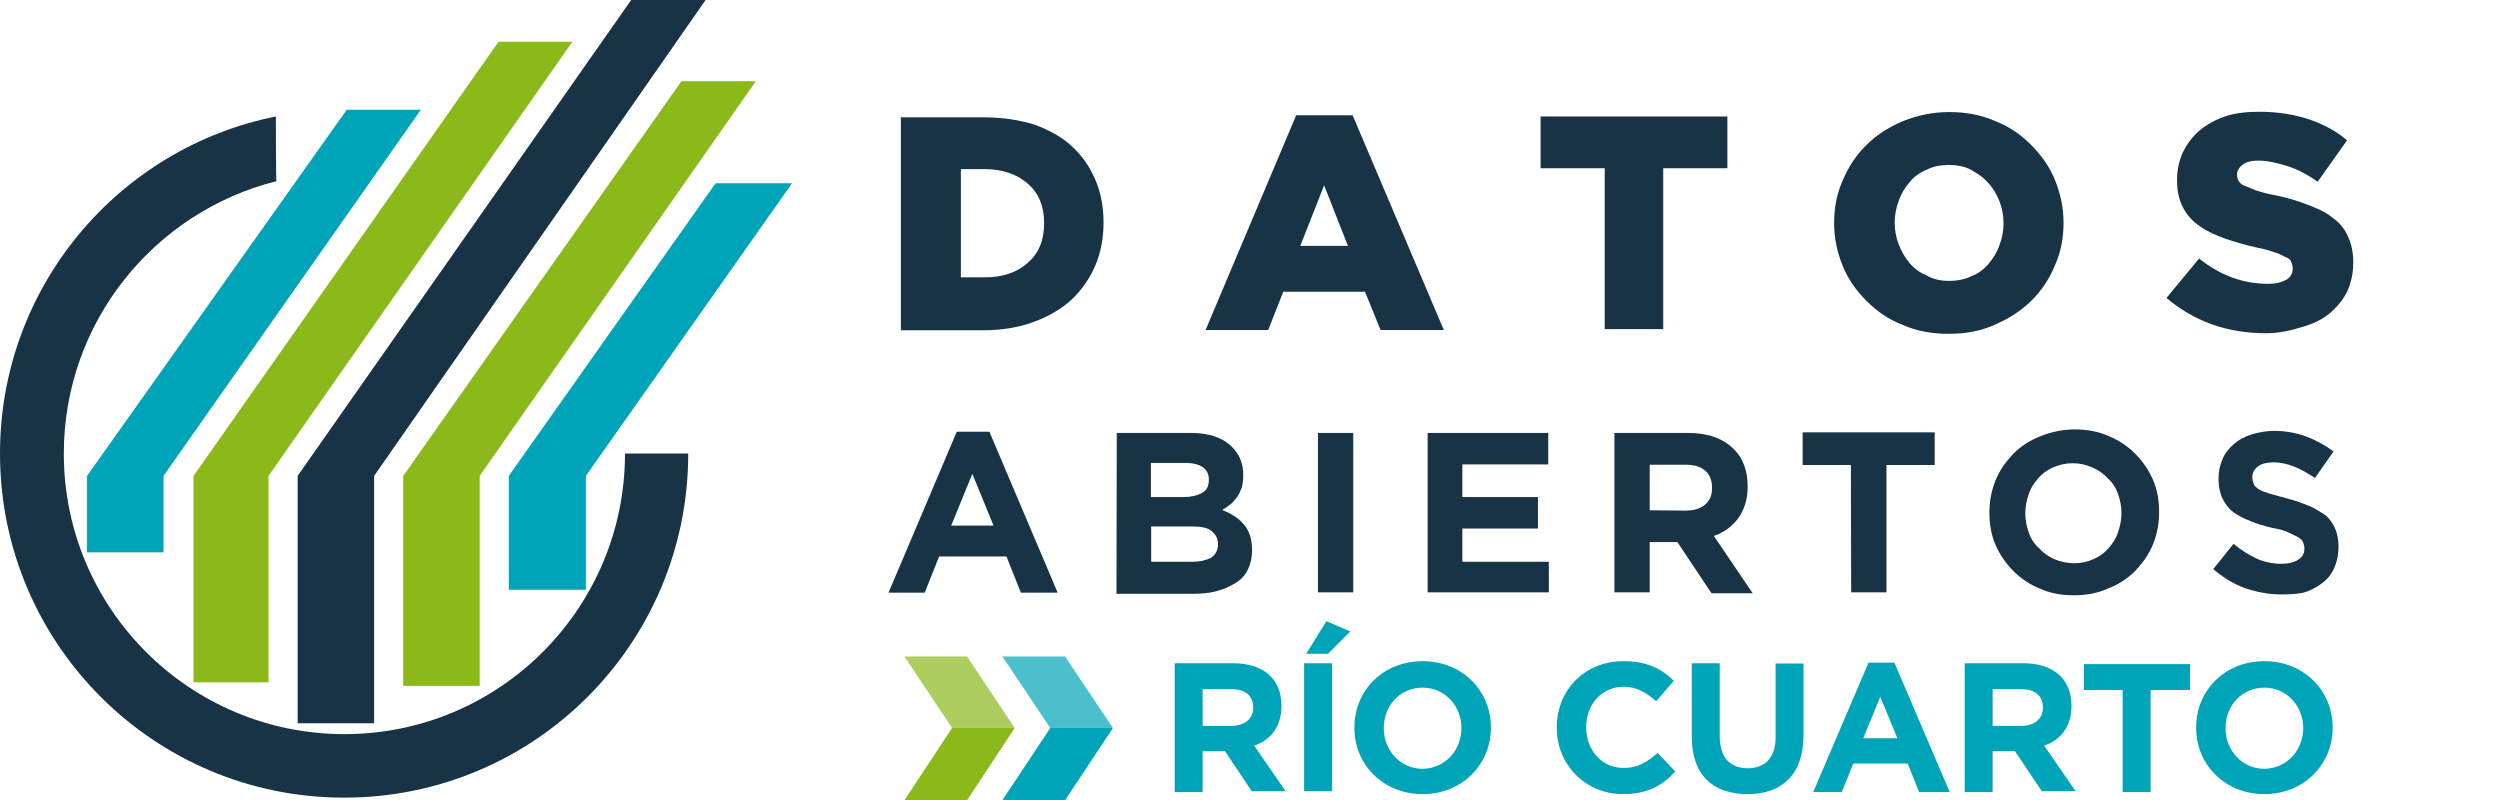 <?xml version="1.0" encoding="utf-8"?>
<!-- Generator: Adobe Illustrator 18.0.0, SVG Export Plug-In . SVG Version: 6.00 Build 0)  -->
<!DOCTYPE svg PUBLIC "-//W3C//DTD SVG 1.1//EN" "http://www.w3.org/Graphics/SVG/1.1/DTD/svg11.dtd">
<svg version="1.1" id="Capa_1" xmlns="http://www.w3.org/2000/svg" xmlns:xlink="http://www.w3.org/1999/xlink" x="0px" y="0px"
	 viewBox="0 327.9 850 272.1" enable-background="new 0 327.9 850 272.1" xml:space="preserve">
<rect y="327.9" fill="none" width="850" height="272.1"/>
<g>
	<g>
		<g>
			<path fill="#183246" d="M306.6,367.8h27.8c6.5,0,12.3,0.9,17.4,2.5c5.1,1.9,9.3,4.2,12.7,7.4c3.5,3.2,6,6.9,7.9,11.3
				c1.9,4.4,2.8,9.3,2.8,14.4v0.2c0,5.3-0.9,10-2.8,14.6c-1.9,4.4-4.6,8.3-8.1,11.6c-3.5,3.2-7.9,5.8-13,7.6
				c-5.1,1.9-10.9,2.8-17.4,2.8h-27.6v-72.5h0.3V367.8z M334.8,422.2c6,0,10.9-1.6,14.6-4.9c3.7-3.2,5.6-7.6,5.6-13.4v-0.2
				c0-5.8-1.9-10.2-5.6-13.4c-3.7-3.2-8.6-4.9-14.6-4.9h-8.1v36.8C326.7,422.2,334.8,422.2,334.8,422.2z"/>
			<path fill="#183246" d="M440.7,367.1h19.2l31,73h-21.5l-5.3-13h-27.8l-5.1,13h-21.3L440.7,367.1z M458.3,411.5l-8.1-20.6
				l-8.1,20.6H458.3z"/>
			<path fill="#183246" d="M545.6,385.1h-21.8v-17.6h63.5v17.6h-21.8v54.7h-19.9V385.1z"/>
			<path fill="#183246" d="M662.5,441.4c-5.6,0-10.7-0.9-15.5-3c-4.9-1.9-8.8-4.6-12.3-8.1c-3.5-3.5-6.3-7.4-8.1-11.8
				c-1.9-4.6-3-9.5-3-14.6v-0.2c0-5.1,0.9-10,3-14.6c1.9-4.6,4.6-8.6,8.1-12c3.5-3.5,7.6-6,12.5-8.1c4.9-1.9,10-3,15.5-3
				c5.6,0,10.7,0.9,15.5,3c4.9,1.9,8.8,4.6,12.3,8.1s6.3,7.4,8.1,11.8c1.9,4.6,3,9.5,3,14.6v0.2c0,5.1-0.9,10-3,14.6
				c-1.9,4.6-4.6,8.6-8.1,12s-7.6,6-12.5,8.1C673.3,440.5,668.2,441.4,662.5,441.4z M662.7,423.4c2.8,0,5.3-0.5,7.6-1.6
				c2.3-0.9,4.2-2.3,5.8-4.2c1.6-1.9,2.8-3.7,3.7-6.3c0.9-2.3,1.4-4.9,1.4-7.4v-0.2c0-2.5-0.5-5.1-1.4-7.4s-2.1-4.4-3.9-6.3
				c-1.6-1.9-3.7-3.2-5.8-4.4c-2.3-1.2-4.9-1.6-7.6-1.6c-2.8,0-5.3,0.5-7.4,1.6c-2.3,0.9-4.2,2.3-5.8,4.2c-1.6,1.9-2.8,3.7-3.7,6.3
				c-0.9,2.3-1.4,4.9-1.4,7.4v0.2c0,2.5,0.5,5.1,1.4,7.4c0.9,2.3,2.1,4.4,3.7,6.3c1.6,1.9,3.5,3.2,5.8,4.2
				C657.4,422.9,659.9,423.4,662.7,423.4z"/>
			<path fill="#183246" d="M770.6,441.2c-6.5,0-12.5-0.9-18.5-3c-5.8-2.1-10.9-5.1-15.5-9l11.1-13.4c7.2,5.8,15.1,8.6,23.4,8.6
				c2.8,0,4.6-0.5,6.3-1.4c1.4-0.9,2.1-2.1,2.1-3.7V419c0-0.7-0.2-1.4-0.5-2.1c-0.2-0.7-0.9-1.2-1.9-1.6c-1-0.4-2.1-1.2-3.7-1.6
				c-1.6-0.5-3.5-1.2-6-1.6c-3.9-0.9-7.4-1.9-10.7-3c-3.2-1.2-6.3-2.5-8.6-4.2c-2.5-1.6-4.4-3.7-5.8-6.3s-2.1-5.6-2.1-9.3v-0.2
				c0-3.5,0.7-6.5,1.9-9.3c1.4-2.8,3.2-5.3,5.6-7.4c2.5-2.1,5.3-3.7,8.8-4.9c3.5-1.2,7.4-1.6,11.6-1.6c6.3,0,11.8,0.9,16.7,2.5
				s9.3,3.9,13.2,7.2l-10,14.1c-3.2-2.3-6.7-4.2-10.2-5.3c-3.5-1.1-6.9-1.9-10-1.9c-2.3,0-4.2,0.5-5.3,1.4c-1.2,0.9-1.9,2.1-1.9,3.2
				v0.2c0,0.9,0.2,1.6,0.5,2.1c0.5,0.7,0.9,1.2,1.9,1.6c1,0.4,2.3,0.9,3.9,1.6c1.6,0.5,3.7,1.2,6.3,1.6c4.2,0.9,7.9,1.9,11.1,3.2
				c3.2,1.2,6.3,2.5,8.6,4.4c2.3,1.6,4.2,3.7,5.3,6.3c1.2,2.5,1.9,5.3,1.9,8.8v0.2c0,3.7-0.7,6.9-2.1,10c-1.4,2.8-3.5,5.3-6,7.4
				c-2.5,2.1-5.6,3.5-9.3,4.6C779,440.2,775,441.2,770.6,441.2z"/>
			<path fill="#183246" d="M325.3,474.7h11.1l23.2,54.7h-12.5l-4.9-12.3h-22.9l-4.9,12.3h-12.3L325.3,474.7z M337.8,506.6l-7.2-17.6
				l-7.2,17.6H337.8z"/>
			<path fill="#183246" d="M379.7,475.1h25.2c6.3,0,10.9,1.6,14.1,4.9c2.5,2.5,3.7,5.6,3.7,9.3v0.2c0,1.6-0.2,3-0.5,4.2
				c-0.5,1.2-0.9,2.3-1.6,3.2c-0.7,0.9-1.4,1.9-2.3,2.5c-0.9,0.7-1.9,1.4-2.8,1.9c3.2,1.2,5.6,2.8,7.4,4.9c1.8,2.1,2.8,4.9,2.8,8.6
				v0.2c0,2.5-0.5,4.6-1.4,6.5c-0.9,1.9-2.3,3.5-4.2,4.6c-1.9,1.2-3.9,2.1-6.5,2.8c-2.5,0.7-5.3,0.9-8.3,0.9h-25.7L379.7,475.1
				L379.7,475.1z M402.4,496.9c2.5,0,4.6-0.5,6.3-1.4c1.6-0.9,2.3-2.3,2.3-4.4v-0.2c0-1.9-0.7-3.2-2.1-4.2c-1.4-0.9-3.2-1.4-5.8-1.4
				h-11.8v11.6H402.4z M405.5,518.9c2.5,0,4.6-0.5,6.3-1.4c1.4-0.9,2.3-2.5,2.3-4.4v-0.2c0-1.9-0.7-3.2-2.1-4.4
				c-1.4-1.2-3.7-1.6-6.7-1.6h-13.9v12H405.5z"/>
			<path fill="#183246" d="M448.1,475.1h12v54.2h-12V475.1z"/>
			<path fill="#183246" d="M485.4,475.1h41v10.7h-29.2v11.1h25.7v10.7h-25.7v11.3h29.4v10.4h-41.2V475.1L485.4,475.1z"/>
			<path fill="#183246" d="M549.1,475.1h24.8c6.9,0,12,1.9,15.7,5.6c3,3,4.6,7.2,4.6,12.5v0.2c0,4.4-1.2,7.9-3.2,10.7
				c-2.1,2.8-4.9,4.9-8.3,6l13.2,19.5h-14l-11.6-17.4h-0.2h-9.2v17.1h-12v-54.2L549.1,475.1L549.1,475.1z M573.1,501.5
				c3,0,5.1-0.7,6.7-2.1c1.6-1.4,2.3-3.2,2.3-5.6v-0.2c0-2.5-0.9-4.6-2.5-5.8c-1.6-1.4-3.9-1.9-6.9-1.9h-11.8v15.5L573.1,501.5
				L573.1,501.5z"/>
			<path fill="#183246" d="M629.3,486h-16.4v-11.1h44.9V486h-16.4v43.3h-12L629.3,486L629.3,486z"/>
			<path fill="#183246" d="M705.1,530.3c-4.2,0-8.1-0.7-11.6-2.3c-3.5-1.4-6.5-3.5-9-6c-2.5-2.5-4.6-5.6-6-8.8
				c-1.4-3.2-2.1-6.9-2.1-10.9v-0.2c0-3.9,0.7-7.4,2.1-10.9c1.4-3.5,3.5-6.3,6-9c2.5-2.5,5.6-4.6,9.3-6c3.5-1.4,7.4-2.3,11.6-2.3
				c4.2,0,8.1,0.7,11.6,2.3c3.5,1.4,6.5,3.5,9,6c2.5,2.5,4.6,5.6,6,8.8c1.4,3.2,2.1,6.9,2.1,10.9v0.2c0,3.9-0.7,7.4-2.1,10.9
				c-1.4,3.5-3.5,6.3-6,9c-2.5,2.5-5.6,4.6-9.3,6C713.2,529.6,709.2,530.3,705.1,530.3z M705.3,519.4c2.3,0,4.6-0.5,6.5-1.4
				c2.1-0.9,3.7-2.1,5.1-3.7s2.5-3.2,3.2-5.3c0.7-2.1,1.2-4.2,1.2-6.5v-0.2c0-2.3-0.5-4.6-1.2-6.5c-0.7-2.1-1.9-3.9-3.5-5.3
				c-1.4-1.6-3.2-2.8-5.3-3.7s-4.2-1.4-6.5-1.4c-2.5,0-4.6,0.5-6.7,1.4c-2.1,0.9-3.7,2.1-5.1,3.7s-2.5,3.2-3.2,5.3
				c-0.7,2.1-1.2,4.2-1.2,6.5v0.2c0,2.3,0.5,4.6,1.2,6.5c0.7,2.1,1.9,3.9,3.5,5.3c1.4,1.6,3.2,2.8,5.1,3.7
				C700.7,518.9,702.8,519.4,705.3,519.4z"/>
			<path fill="#183246" d="M775.7,530c-4.2,0-8.1-0.7-12.3-2.1c-3.9-1.4-7.6-3.7-10.9-6.5l6.9-8.6c2.5,2.1,5.1,3.7,7.6,4.9
				c2.5,1.2,5.6,1.9,8.6,1.9c2.5,0,4.4-0.5,5.8-1.4c1.4-0.9,2.1-2.1,2.1-3.7v-0.2c0-0.7-0.2-1.4-0.5-2.1c-0.2-0.7-0.9-1.2-1.6-1.6
				c-0.7-0.5-1.9-0.9-3.2-1.6c-1.3-0.7-3.2-1.2-5.6-1.6c-2.8-0.7-5.3-1.4-7.4-2.3c-2.3-0.9-4.2-1.9-5.8-3c-1.6-1.2-2.8-2.8-3.7-4.6
				s-1.4-4.2-1.4-6.7v-0.2c0-2.5,0.5-4.6,1.4-6.7c0.9-2.1,2.3-3.7,3.9-5.1c1.6-1.4,3.7-2.5,6-3.2c2.3-0.7,4.9-1.2,7.6-1.2
				c3.9,0,7.6,0.7,10.9,1.9c3.2,1.2,6.5,3,9.3,5.1l-6.3,9c-2.5-1.6-4.9-3-7.2-3.9s-4.6-1.4-6.9-1.4c-2.3,0-4.2,0.5-5.3,1.4
				c-1.2,0.9-1.9,2.1-1.9,3.5v0.2c0,0.9,0.2,1.6,0.5,2.3c0.2,0.7,0.9,1.2,1.9,1.9c0.9,0.5,2.1,0.9,3.7,1.4c1.6,0.5,3.5,0.9,5.8,1.6
				c2.8,0.7,5.1,1.6,7.4,2.5c2.1,0.9,3.9,2.1,5.6,3.2c1.4,1.2,2.5,2.8,3.2,4.4c0.7,1.6,1.2,3.7,1.2,6v0.2c0,2.8-0.5,5.1-1.4,7.2
				c-0.9,2.1-2.3,3.9-4.2,5.3c-1.9,1.4-3.9,2.5-6.3,3.2C781.5,529.8,778.7,530,775.7,530z"/>
		</g>
	</g>
	<g>
		<polygon opacity="0.7" fill="#8BB91A" enable-background="new    " points="307.5,551.1 328.8,551.1 345,575.4 323.7,575.4 		"/>
		<polygon fill="#8BB91A" points="307.5,600 328.8,600 345,575.4 323.7,575.4 		"/>
		<polygon opacity="0.7" fill="#00A4B8" enable-background="new    " points="340.8,551.1 362.1,551.1 378.4,575.4 357.1,575.4 		
			"/>
		<polygon fill="#00A4B8" points="340.8,600 362.1,600 378.4,575.4 357.1,575.4 		"/>
	</g>
	<g>
		<path fill="#00A4B8" d="M425.8,597.2l-9.3-13.9h-7.6v13.9h-9.5v-43.8h19.9c10.2,0,16.4,5.3,16.4,14.4v0.2c0,6.9-3.7,11.6-9.3,13.4
			l10.7,15.5h-11.3L425.8,597.2L425.8,597.2z M426.1,568.5c0-4.2-2.8-6.3-7.6-6.3h-9.6v12.5h9.7
			C423.3,574.7,426.1,572.2,426.1,568.5L426.1,568.5z"/>
		<path fill="#00A4B8" d="M443.4,597.2v-43.8h9.5v43.5h-9.5V597.2z M444.1,550.2l6.9-11.1l8.1,3.5l-7.6,7.6H444.1z"/>
		<path fill="#00A4B8" d="M483.7,597.9c-13.4,0-23.2-10-23.2-22.5v-0.2c0-12.5,9.7-22.5,23.2-22.5c13.4,0,23.2,10,23.2,22.5v0.2
			C506.9,587.7,497.2,597.9,483.7,597.9z M496.9,575.4c0-7.4-5.6-13.7-13.2-13.7s-13.2,6-13.2,13.7v0.2c0,7.4,5.6,13.7,13.2,13.7
			C491.6,589.1,496.9,582.8,496.9,575.4L496.9,575.4z"/>
		<path fill="#00A4B8" d="M551.8,597.9c-12.7,0-22.5-10-22.5-22.5v-0.2c0-12.5,9.3-22.5,22.7-22.5c8.3,0,13.2,2.8,17.1,6.7l-6,6.9
			c-3.5-3-6.7-4.9-11.1-4.9c-7.4,0-12.7,6-12.7,13.7v0.2c0,7.4,5.1,13.7,12.7,13.7c5.1,0,8.1-2.1,11.6-5.1l6,6.3
			C565.3,594.9,560.2,597.9,551.8,597.9z"/>
		<path fill="#00A4B8" d="M594.2,597.9c-11.8,0-19-6.5-19-19.5v-25h9.5v24.8c0,7.2,3.5,10.9,9.5,10.9c5.8,0,9.5-3.5,9.5-10.4v-25.2
			h9.5v24.6C613.1,591.4,605.7,597.9,594.2,597.9z"/>
		<path fill="#00A4B8" d="M652.5,597.2l-3.9-9.7h-18.5l-3.9,9.7h-9.7l18.8-44h8.8l18.8,44H652.5z M639.3,564.8l-5.8,14.1h11.6
			L639.3,564.8z"/>
		<path fill="#00A4B8" d="M694.4,597.2l-9.3-13.9h-7.6v13.9H668v-43.8h19.9c10.2,0,16.4,5.3,16.4,14.4v0.2c0,6.9-3.7,11.6-9.3,13.4
			l10.7,15.5h-11.3L694.4,597.2L694.4,597.2z M694.6,568.5c0-4.2-2.8-6.3-7.6-6.3h-9.5v12.5h9.7
			C691.9,574.7,694.6,572.2,694.6,568.5L694.6,568.5z"/>
		<path fill="#00A4B8" d="M731.2,562.5v34.7h-9.5v-34.7h-13.2v-8.8h36.1v8.8H731.2z"/>
		<path fill="#00A4B8" d="M769.9,597.9c-13.4,0-23.2-10-23.2-22.5v-0.2c0-12.5,9.7-22.5,23.2-22.5c13.4,0,23.2,10,23.2,22.5v0.2
			C793.1,587.7,783.4,597.9,769.9,597.9z M783.1,575.4c0-7.4-5.6-13.7-13.2-13.7c-7.6,0-13.2,6-13.2,13.7v0.2
			c0,7.4,5.6,13.7,13.2,13.7C777.8,589.1,783.1,582.8,783.1,575.4L783.1,575.4z"/>
	</g>
</g>
<g>
	<path fill="#183246" d="M93.8,367.5C40.3,378.2,0,425.4,0,482.1c0,64.6,52.3,117,117,117s117-52.3,117-117h-21.5
		c0,52.6-42.6,95.4-95.4,95.4c-52.6,0-95.4-42.6-95.4-95.4c0-44.7,30.8-82.2,72.3-92.6C93.8,389.5,93.8,367.5,93.8,367.5z"/>
	<polygon fill="#00A4B8" points="117.9,365.2 29.6,489.7 29.6,515.7 55.6,515.7 55.6,489.7 143.1,365.2 	"/>
	<polygon fill="#8BB91A" points="169.5,342.1 65.8,489.7 65.8,559.9 91.3,559.9 91.3,489.7 194.6,342.1 	"/>
	<polygon fill="#8BB91A" points="231.7,355.5 137.1,489.7 137.1,561.1 163.1,561.1 163.1,489.7 257,355.5 	"/>
	<polygon fill="#183246" points="239.9,327.9 214.6,327.9 101.2,489.7 101.2,573.8 127.2,573.8 127.2,489.7 127.2,489.7 	"/>
	<polygon fill="#00A4B8" points="243.3,390.2 173,489.7 173,528.4 199.2,528.4 199.2,489.7 269.3,390.2 	"/>
</g>
</svg>

